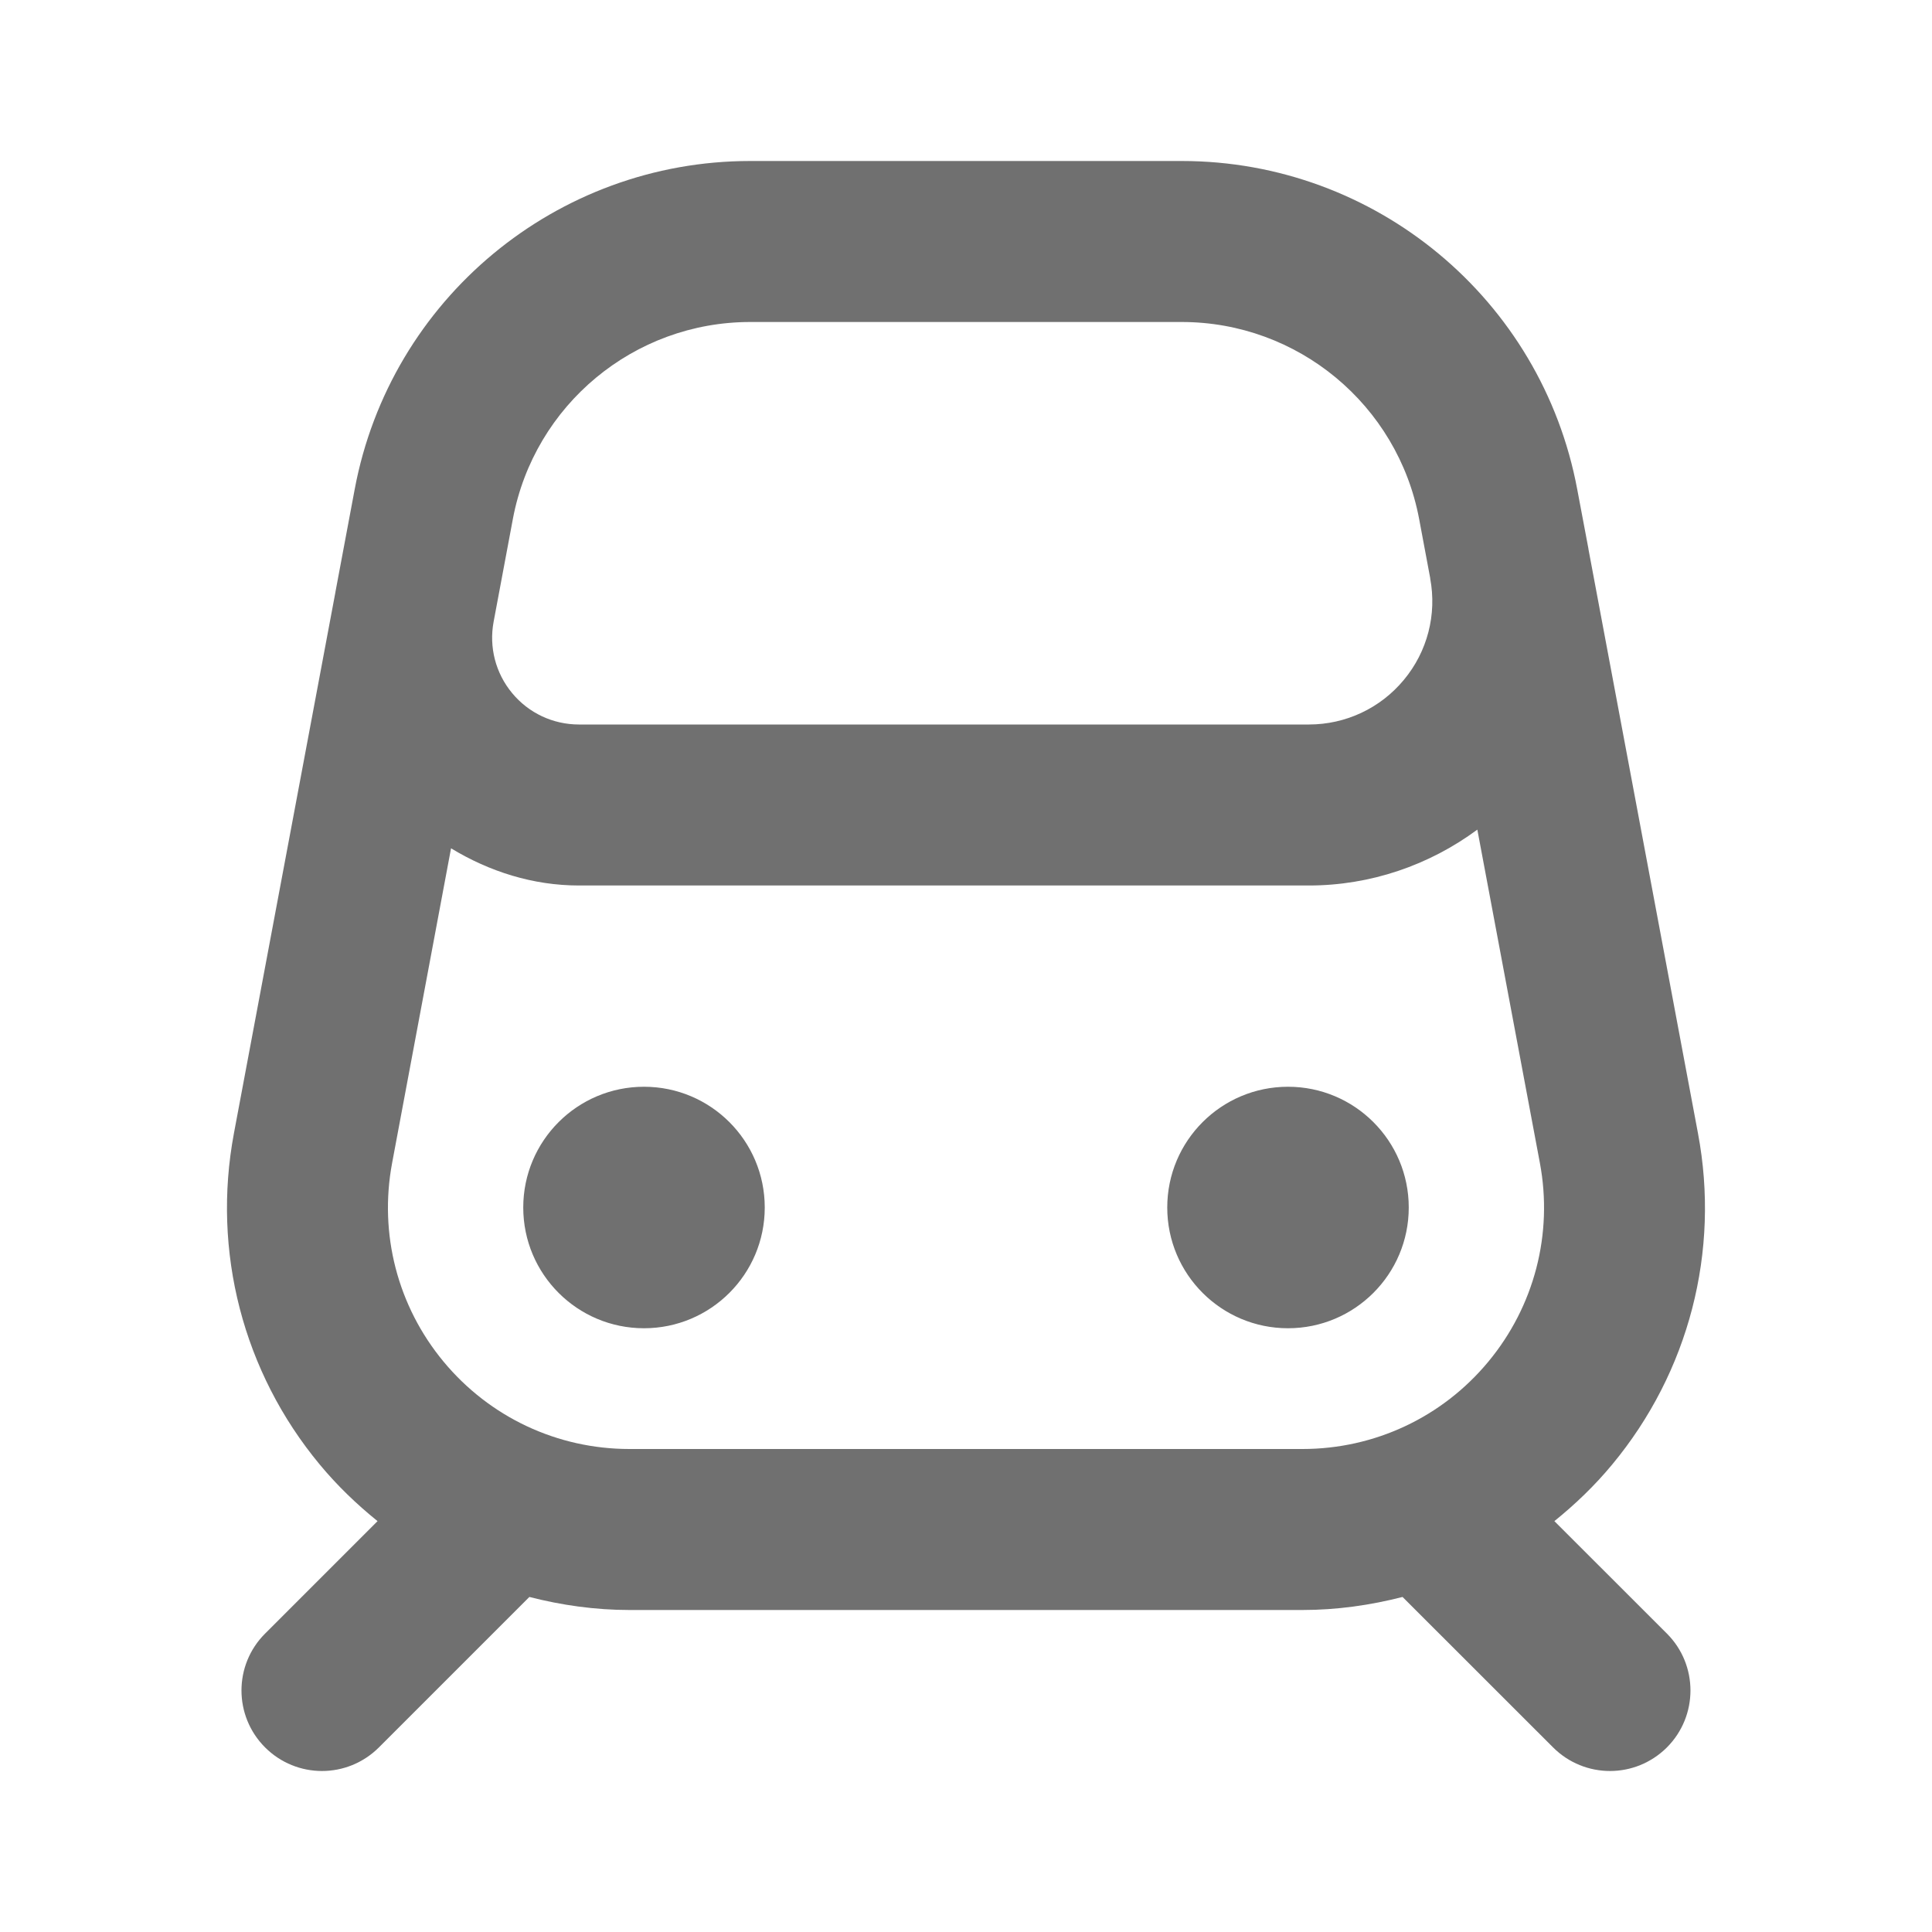 <svg width="24" height="24" viewBox="0 0 24 24" fill="none" xmlns="http://www.w3.org/2000/svg">
<path fill-rule="evenodd" clip-rule="evenodd" d="M5.511 16.916C6.083 17.605 6.923 18 7.819 18H16.18C17.076 18 17.917 17.605 18.488 16.916C19.06 16.227 19.294 15.327 19.129 14.447L18.352 10.306C17.752 10.749 17.024 11 16.259 11H7.192C6.621 11 6.079 10.827 5.603 10.538L4.871 14.447C4.706 15.327 4.939 16.227 5.511 16.916ZM14.68 4H9.319C7.877 4 6.637 5.029 6.371 6.447L6.132 7.723C6.073 8.039 6.156 8.362 6.362 8.61C6.567 8.858 6.87 9 7.192 9H16.259C16.717 9 17.147 8.798 17.439 8.446C17.732 8.094 17.851 7.634 17.766 7.184H17.767L17.629 6.447C17.362 5.029 16.123 4 14.68 4ZM20.027 18.193C19.81 18.455 19.568 18.687 19.309 18.896L20.707 20.293C21.097 20.683 21.097 21.316 20.707 21.707C20.511 21.902 20.256 22 20 22C19.744 22 19.488 21.902 19.293 21.707L17.423 19.838C17.021 19.941 16.605 20 16.18 20H7.819C7.394 20 6.978 19.941 6.576 19.838L4.707 21.707C4.511 21.902 4.256 22 4 22C3.744 22 3.488 21.902 3.293 21.707C2.902 21.316 2.902 20.683 3.293 20.293L4.69 18.896C4.431 18.687 4.189 18.455 3.972 18.193C3.019 17.045 2.631 15.545 2.906 14.078L4.167 7.355V7.353L4.406 6.079C4.848 3.715 6.915 2 9.319 2H14.68C17.085 2 19.151 3.715 19.593 6.079L19.732 6.816V6.82L21.093 14.079C21.369 15.545 20.98 17.045 20.027 18.193ZM8 13.5C7.172 13.5 6.5 14.171 6.5 15C6.5 15.829 7.172 16.5 8 16.5C8.828 16.5 9.5 15.829 9.5 15C9.5 14.171 8.828 13.5 8 13.5ZM16 13.5C15.172 13.5 14.5 14.171 14.5 15C14.5 15.829 15.172 16.5 16 16.5C16.828 16.5 17.5 15.829 17.5 15C17.5 14.171 16.828 13.5 16 13.5Z" fill="black" fill-opacity="0.56"/>
</svg>
